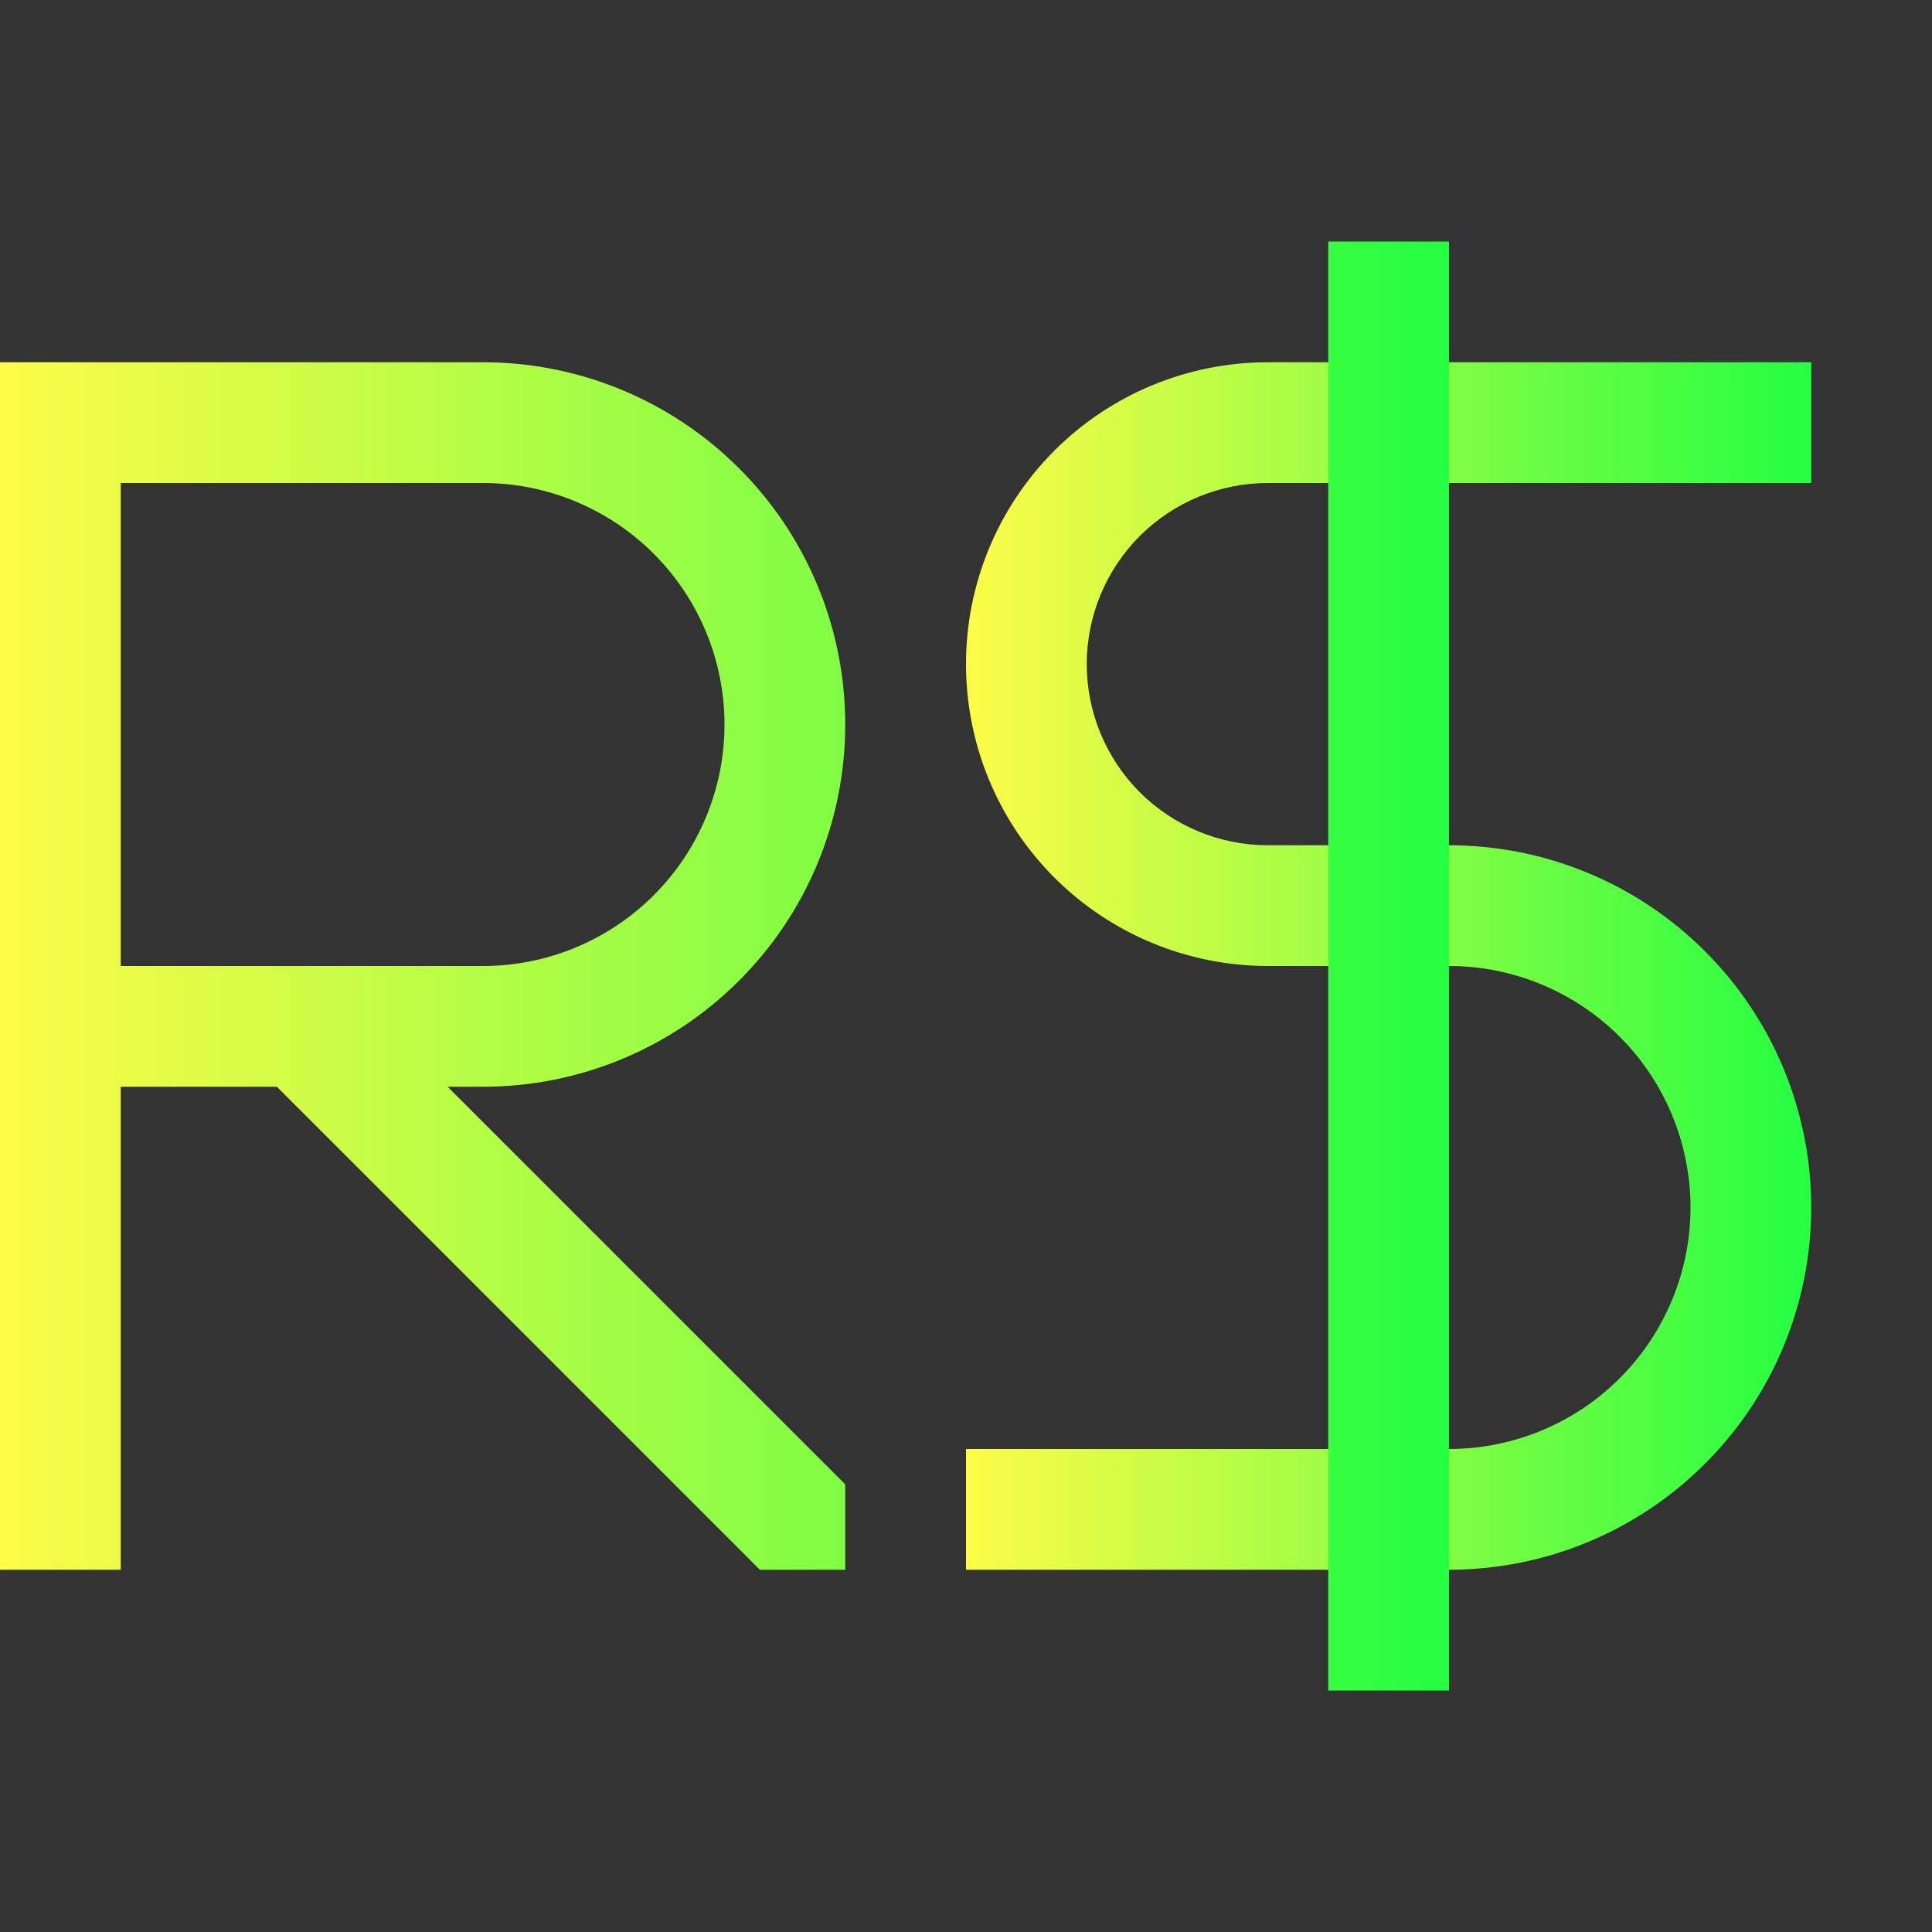 <svg width="16" height="16" viewBox="0 0 16 16" fill="none" xmlns="http://www.w3.org/2000/svg">
<rect x="0" y="0" width="16" height="16" fill="#333333" stroke="none"/>
<path d="M10.5 3C9.837 3 9.201 3.263 8.732 3.732C8.263 4.201 8 4.837 8 5.5C8 6.163 8.263 6.799 8.732 7.268C9.201 7.737 9.837 8 10.5 8H12C12.53 8 13.039 8.211 13.414 8.586C13.789 8.961 14 9.47 14 10C14 10.53 13.789 11.039 13.414 11.414C13.039 11.789 12.53 12 12 12H8V13H12C12.796 13 13.559 12.684 14.121 12.121C14.684 11.559 15 10.796 15 10C15 9.204 14.684 8.441 14.121 7.879C13.559 7.316 12.796 7 12 7H10.5C10.102 7 9.721 6.842 9.439 6.561C9.158 6.279 9 5.898 9 5.5C9 5.102 9.158 4.721 9.439 4.439C9.721 4.158 10.102 4 10.5 4H15V3H10.5Z" fill="url(#paint0_linear_10_10058)"/>
<path d="M11 2H12V14H11V2ZM0 3V13H1V9H2.293L6.293 13H7V12.293L3.707 9H4C4.796 9 5.559 8.684 6.121 8.121C6.684 7.559 7 6.796 7 6C7 5.204 6.684 4.441 6.121 3.879C5.559 3.316 4.796 3 4 3H1H0ZM1 4H4C4.53 4 5.039 4.211 5.414 4.586C5.789 4.961 6 5.47 6 6C6 6.53 5.789 7.039 5.414 7.414C5.039 7.789 4.53 8 4 8H1V4Z" fill="url(#paint1_linear_10_10058)"/>
<defs>
<linearGradient id="paint0_linear_10_10058" x1="8" y1="8" x2="15" y2="8" gradientUnits="userSpaceOnUse">
<stop stop-color="#FDFC47"/>
<stop offset="1" stop-color="#24FE41"/>
</linearGradient>
<linearGradient id="paint1_linear_10_10058" x1="0" y1="8" x2="12" y2="8" gradientUnits="userSpaceOnUse">
<stop stop-color="#FDFC47"/>
<stop offset="1" stop-color="#24FE41"/>
</linearGradient>
</defs>
</svg>
